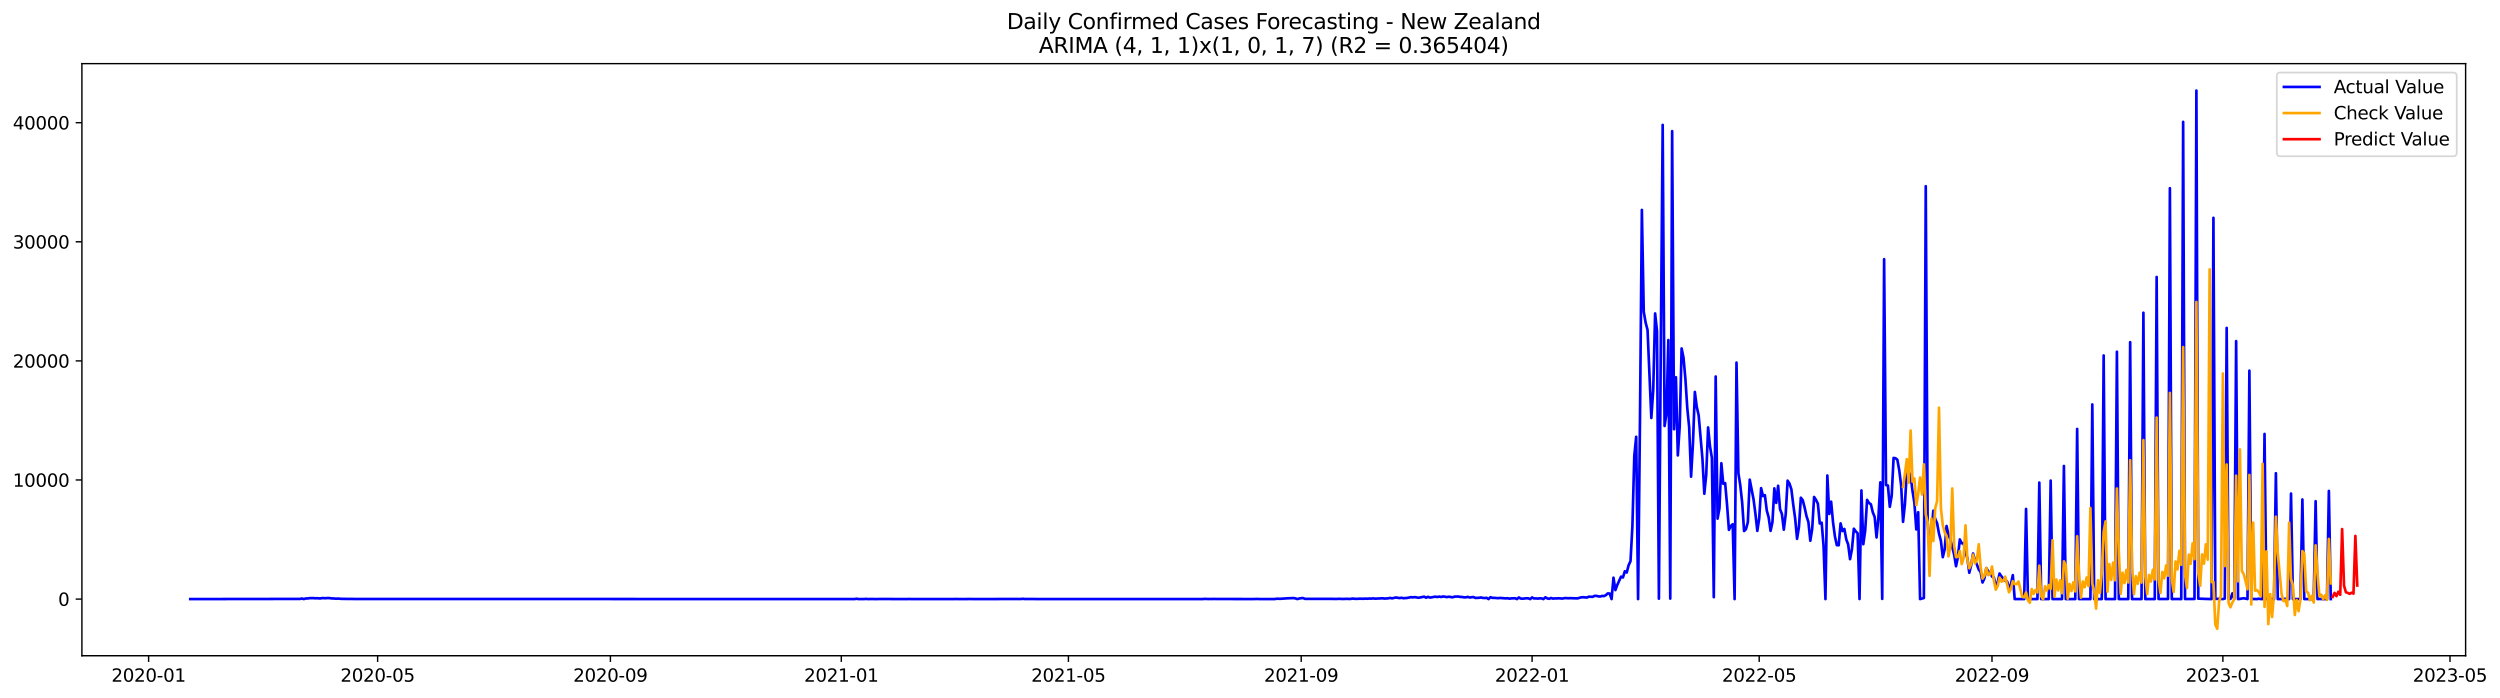 <?xml version="1.0" encoding="utf-8" standalone="no"?>
<!DOCTYPE svg PUBLIC "-//W3C//DTD SVG 1.1//EN"
  "http://www.w3.org/Graphics/SVG/1.1/DTD/svg11.dtd">
<svg xmlns:xlink="http://www.w3.org/1999/xlink" width="1404.532pt" height="392.274pt" viewBox="0 0 1404.532 392.274" xmlns="http://www.w3.org/2000/svg" version="1.1">
 <defs>
  <style type="text/css">*{stroke-linejoin: round; stroke-linecap: butt}</style>
 </defs>
 <g id="figure_1">
  <g id="patch_1">
   <path d="M 0 392.274 
L 1404.532 392.274 
L 1404.532 0 
L 0 0 
z
" style="fill: #ffffff"/>
  </g>
  <g id="axes_1">
   <g id="patch_2">
    <path d="M 46.013 368.396 
L 1385.213 368.396 
L 1385.213 35.755 
L 46.013 35.755 
z
" style="fill: #ffffff"/>
   </g>
   <g id="matplotlib.axis_1">
    <g id="xtick_1">
     <g id="line2d_1">
      <defs>
       <path id="m99354d6ff7" d="M 0 0 
L 0 3.5 
" style="stroke: #000000; stroke-width: 0.8"/>
      </defs>
      <g>
       <use xlink:href="#m99354d6ff7" x="83.493" y="368.396" style="stroke: #000000; stroke-width: 0.8"/>
      </g>
     </g>
     <g id="text_1">
      <!-- 2020-01 -->
      <g transform="translate(62.602 382.994)scale(0.1 -0.1)">
       <defs>
        <path id="DejaVuSans-32" d="M 1228 531 
L 3431 531 
L 3431 0 
L 469 0 
L 469 531 
Q 828 903 1448 1529 
Q 2069 2156 2228 2338 
Q 2531 2678 2651 2914 
Q 2772 3150 2772 3378 
Q 2772 3750 2511 3984 
Q 2250 4219 1831 4219 
Q 1534 4219 1204 4116 
Q 875 4013 500 3803 
L 500 4441 
Q 881 4594 1212 4672 
Q 1544 4750 1819 4750 
Q 2544 4750 2975 4387 
Q 3406 4025 3406 3419 
Q 3406 3131 3298 2873 
Q 3191 2616 2906 2266 
Q 2828 2175 2409 1742 
Q 1991 1309 1228 531 
z
" transform="scale(0.016)"/>
        <path id="DejaVuSans-30" d="M 2034 4250 
Q 1547 4250 1301 3770 
Q 1056 3291 1056 2328 
Q 1056 1369 1301 889 
Q 1547 409 2034 409 
Q 2525 409 2770 889 
Q 3016 1369 3016 2328 
Q 3016 3291 2770 3770 
Q 2525 4250 2034 4250 
z
M 2034 4750 
Q 2819 4750 3233 4129 
Q 3647 3509 3647 2328 
Q 3647 1150 3233 529 
Q 2819 -91 2034 -91 
Q 1250 -91 836 529 
Q 422 1150 422 2328 
Q 422 3509 836 4129 
Q 1250 4750 2034 4750 
z
" transform="scale(0.016)"/>
        <path id="DejaVuSans-2d" d="M 313 2009 
L 1997 2009 
L 1997 1497 
L 313 1497 
L 313 2009 
z
" transform="scale(0.016)"/>
        <path id="DejaVuSans-31" d="M 794 531 
L 1825 531 
L 1825 4091 
L 703 3866 
L 703 4441 
L 1819 4666 
L 2450 4666 
L 2450 531 
L 3481 531 
L 3481 0 
L 794 0 
L 794 531 
z
" transform="scale(0.016)"/>
       </defs>
       <use xlink:href="#DejaVuSans-32"/>
       <use xlink:href="#DejaVuSans-30" x="63.623"/>
       <use xlink:href="#DejaVuSans-32" x="127.246"/>
       <use xlink:href="#DejaVuSans-30" x="190.869"/>
       <use xlink:href="#DejaVuSans-2d" x="254.492"/>
       <use xlink:href="#DejaVuSans-30" x="290.576"/>
       <use xlink:href="#DejaVuSans-31" x="354.199"/>
      </g>
     </g>
    </g>
    <g id="xtick_2">
     <g id="line2d_2">
      <g>
       <use xlink:href="#m99354d6ff7" x="212.15" y="368.396" style="stroke: #000000; stroke-width: 0.8"/>
      </g>
     </g>
     <g id="text_2">
      <!-- 2020-05 -->
      <g transform="translate(191.258 382.994)scale(0.1 -0.1)">
       <defs>
        <path id="DejaVuSans-35" d="M 691 4666 
L 3169 4666 
L 3169 4134 
L 1269 4134 
L 1269 2991 
Q 1406 3038 1543 3061 
Q 1681 3084 1819 3084 
Q 2600 3084 3056 2656 
Q 3513 2228 3513 1497 
Q 3513 744 3044 326 
Q 2575 -91 1722 -91 
Q 1428 -91 1123 -41 
Q 819 9 494 109 
L 494 744 
Q 775 591 1075 516 
Q 1375 441 1709 441 
Q 2250 441 2565 725 
Q 2881 1009 2881 1497 
Q 2881 1984 2565 2268 
Q 2250 2553 1709 2553 
Q 1456 2553 1204 2497 
Q 953 2441 691 2322 
L 691 4666 
z
" transform="scale(0.016)"/>
       </defs>
       <use xlink:href="#DejaVuSans-32"/>
       <use xlink:href="#DejaVuSans-30" x="63.623"/>
       <use xlink:href="#DejaVuSans-32" x="127.246"/>
       <use xlink:href="#DejaVuSans-30" x="190.869"/>
       <use xlink:href="#DejaVuSans-2d" x="254.492"/>
       <use xlink:href="#DejaVuSans-30" x="290.576"/>
       <use xlink:href="#DejaVuSans-35" x="354.199"/>
      </g>
     </g>
    </g>
    <g id="xtick_3">
     <g id="line2d_3">
      <g>
       <use xlink:href="#m99354d6ff7" x="342.933" y="368.396" style="stroke: #000000; stroke-width: 0.8"/>
      </g>
     </g>
     <g id="text_3">
      <!-- 2020-09 -->
      <g transform="translate(322.042 382.994)scale(0.1 -0.1)">
       <defs>
        <path id="DejaVuSans-39" d="M 703 97 
L 703 672 
Q 941 559 1184 500 
Q 1428 441 1663 441 
Q 2288 441 2617 861 
Q 2947 1281 2994 2138 
Q 2813 1869 2534 1725 
Q 2256 1581 1919 1581 
Q 1219 1581 811 2004 
Q 403 2428 403 3163 
Q 403 3881 828 4315 
Q 1253 4750 1959 4750 
Q 2769 4750 3195 4129 
Q 3622 3509 3622 2328 
Q 3622 1225 3098 567 
Q 2575 -91 1691 -91 
Q 1453 -91 1209 -44 
Q 966 3 703 97 
z
M 1959 2075 
Q 2384 2075 2632 2365 
Q 2881 2656 2881 3163 
Q 2881 3666 2632 3958 
Q 2384 4250 1959 4250 
Q 1534 4250 1286 3958 
Q 1038 3666 1038 3163 
Q 1038 2656 1286 2365 
Q 1534 2075 1959 2075 
z
" transform="scale(0.016)"/>
       </defs>
       <use xlink:href="#DejaVuSans-32"/>
       <use xlink:href="#DejaVuSans-30" x="63.623"/>
       <use xlink:href="#DejaVuSans-32" x="127.246"/>
       <use xlink:href="#DejaVuSans-30" x="190.869"/>
       <use xlink:href="#DejaVuSans-2d" x="254.492"/>
       <use xlink:href="#DejaVuSans-30" x="290.576"/>
       <use xlink:href="#DejaVuSans-39" x="354.199"/>
      </g>
     </g>
    </g>
    <g id="xtick_4">
     <g id="line2d_4">
      <g>
       <use xlink:href="#m99354d6ff7" x="472.653" y="368.396" style="stroke: #000000; stroke-width: 0.8"/>
      </g>
     </g>
     <g id="text_4">
      <!-- 2021-01 -->
      <g transform="translate(451.762 382.994)scale(0.1 -0.1)">
       <use xlink:href="#DejaVuSans-32"/>
       <use xlink:href="#DejaVuSans-30" x="63.623"/>
       <use xlink:href="#DejaVuSans-32" x="127.246"/>
       <use xlink:href="#DejaVuSans-31" x="190.869"/>
       <use xlink:href="#DejaVuSans-2d" x="254.492"/>
       <use xlink:href="#DejaVuSans-30" x="290.576"/>
       <use xlink:href="#DejaVuSans-31" x="354.199"/>
      </g>
     </g>
    </g>
    <g id="xtick_5">
     <g id="line2d_5">
      <g>
       <use xlink:href="#m99354d6ff7" x="600.247" y="368.396" style="stroke: #000000; stroke-width: 0.8"/>
      </g>
     </g>
     <g id="text_5">
      <!-- 2021-05 -->
      <g transform="translate(579.355 382.994)scale(0.1 -0.1)">
       <use xlink:href="#DejaVuSans-32"/>
       <use xlink:href="#DejaVuSans-30" x="63.623"/>
       <use xlink:href="#DejaVuSans-32" x="127.246"/>
       <use xlink:href="#DejaVuSans-31" x="190.869"/>
       <use xlink:href="#DejaVuSans-2d" x="254.492"/>
       <use xlink:href="#DejaVuSans-30" x="290.576"/>
       <use xlink:href="#DejaVuSans-35" x="354.199"/>
      </g>
     </g>
    </g>
    <g id="xtick_6">
     <g id="line2d_6">
      <g>
       <use xlink:href="#m99354d6ff7" x="731.03" y="368.396" style="stroke: #000000; stroke-width: 0.8"/>
      </g>
     </g>
     <g id="text_6">
      <!-- 2021-09 -->
      <g transform="translate(710.139 382.994)scale(0.1 -0.1)">
       <use xlink:href="#DejaVuSans-32"/>
       <use xlink:href="#DejaVuSans-30" x="63.623"/>
       <use xlink:href="#DejaVuSans-32" x="127.246"/>
       <use xlink:href="#DejaVuSans-31" x="190.869"/>
       <use xlink:href="#DejaVuSans-2d" x="254.492"/>
       <use xlink:href="#DejaVuSans-30" x="290.576"/>
       <use xlink:href="#DejaVuSans-39" x="354.199"/>
      </g>
     </g>
    </g>
    <g id="xtick_7">
     <g id="line2d_7">
      <g>
       <use xlink:href="#m99354d6ff7" x="860.75" y="368.396" style="stroke: #000000; stroke-width: 0.8"/>
      </g>
     </g>
     <g id="text_7">
      <!-- 2022-01 -->
      <g transform="translate(839.859 382.994)scale(0.1 -0.1)">
       <use xlink:href="#DejaVuSans-32"/>
       <use xlink:href="#DejaVuSans-30" x="63.623"/>
       <use xlink:href="#DejaVuSans-32" x="127.246"/>
       <use xlink:href="#DejaVuSans-32" x="190.869"/>
       <use xlink:href="#DejaVuSans-2d" x="254.492"/>
       <use xlink:href="#DejaVuSans-30" x="290.576"/>
       <use xlink:href="#DejaVuSans-31" x="354.199"/>
      </g>
     </g>
    </g>
    <g id="xtick_8">
     <g id="line2d_8">
      <g>
       <use xlink:href="#m99354d6ff7" x="988.344" y="368.396" style="stroke: #000000; stroke-width: 0.8"/>
      </g>
     </g>
     <g id="text_8">
      <!-- 2022-05 -->
      <g transform="translate(967.452 382.994)scale(0.1 -0.1)">
       <use xlink:href="#DejaVuSans-32"/>
       <use xlink:href="#DejaVuSans-30" x="63.623"/>
       <use xlink:href="#DejaVuSans-32" x="127.246"/>
       <use xlink:href="#DejaVuSans-32" x="190.869"/>
       <use xlink:href="#DejaVuSans-2d" x="254.492"/>
       <use xlink:href="#DejaVuSans-30" x="290.576"/>
       <use xlink:href="#DejaVuSans-35" x="354.199"/>
      </g>
     </g>
    </g>
    <g id="xtick_9">
     <g id="line2d_9">
      <g>
       <use xlink:href="#m99354d6ff7" x="1119.127" y="368.396" style="stroke: #000000; stroke-width: 0.8"/>
      </g>
     </g>
     <g id="text_9">
      <!-- 2022-09 -->
      <g transform="translate(1098.236 382.994)scale(0.1 -0.1)">
       <use xlink:href="#DejaVuSans-32"/>
       <use xlink:href="#DejaVuSans-30" x="63.623"/>
       <use xlink:href="#DejaVuSans-32" x="127.246"/>
       <use xlink:href="#DejaVuSans-32" x="190.869"/>
       <use xlink:href="#DejaVuSans-2d" x="254.492"/>
       <use xlink:href="#DejaVuSans-30" x="290.576"/>
       <use xlink:href="#DejaVuSans-39" x="354.199"/>
      </g>
     </g>
    </g>
    <g id="xtick_10">
     <g id="line2d_10">
      <g>
       <use xlink:href="#m99354d6ff7" x="1248.847" y="368.396" style="stroke: #000000; stroke-width: 0.8"/>
      </g>
     </g>
     <g id="text_10">
      <!-- 2023-01 -->
      <g transform="translate(1227.956 382.994)scale(0.1 -0.1)">
       <defs>
        <path id="DejaVuSans-33" d="M 2597 2516 
Q 3050 2419 3304 2112 
Q 3559 1806 3559 1356 
Q 3559 666 3084 287 
Q 2609 -91 1734 -91 
Q 1441 -91 1130 -33 
Q 819 25 488 141 
L 488 750 
Q 750 597 1062 519 
Q 1375 441 1716 441 
Q 2309 441 2620 675 
Q 2931 909 2931 1356 
Q 2931 1769 2642 2001 
Q 2353 2234 1838 2234 
L 1294 2234 
L 1294 2753 
L 1863 2753 
Q 2328 2753 2575 2939 
Q 2822 3125 2822 3475 
Q 2822 3834 2567 4026 
Q 2313 4219 1838 4219 
Q 1578 4219 1281 4162 
Q 984 4106 628 3988 
L 628 4550 
Q 988 4650 1302 4700 
Q 1616 4750 1894 4750 
Q 2613 4750 3031 4423 
Q 3450 4097 3450 3541 
Q 3450 3153 3228 2886 
Q 3006 2619 2597 2516 
z
" transform="scale(0.016)"/>
       </defs>
       <use xlink:href="#DejaVuSans-32"/>
       <use xlink:href="#DejaVuSans-30" x="63.623"/>
       <use xlink:href="#DejaVuSans-32" x="127.246"/>
       <use xlink:href="#DejaVuSans-33" x="190.869"/>
       <use xlink:href="#DejaVuSans-2d" x="254.492"/>
       <use xlink:href="#DejaVuSans-30" x="290.576"/>
       <use xlink:href="#DejaVuSans-31" x="354.199"/>
      </g>
     </g>
    </g>
    <g id="xtick_11">
     <g id="line2d_11">
      <g>
       <use xlink:href="#m99354d6ff7" x="1376.44" y="368.396" style="stroke: #000000; stroke-width: 0.8"/>
      </g>
     </g>
     <g id="text_11">
      <!-- 2023-05 -->
      <g transform="translate(1355.549 382.994)scale(0.1 -0.1)">
       <use xlink:href="#DejaVuSans-32"/>
       <use xlink:href="#DejaVuSans-30" x="63.623"/>
       <use xlink:href="#DejaVuSans-32" x="127.246"/>
       <use xlink:href="#DejaVuSans-33" x="190.869"/>
       <use xlink:href="#DejaVuSans-2d" x="254.492"/>
       <use xlink:href="#DejaVuSans-30" x="290.576"/>
       <use xlink:href="#DejaVuSans-35" x="354.199"/>
      </g>
     </g>
    </g>
   </g>
   <g id="matplotlib.axis_2">
    <g id="ytick_1">
     <g id="line2d_12">
      <defs>
       <path id="m8abe0f5f57" d="M 0 0 
L -3.5 0 
" style="stroke: #000000; stroke-width: 0.8"/>
      </defs>
      <g>
       <use xlink:href="#m8abe0f5f57" x="46.013" y="336.572" style="stroke: #000000; stroke-width: 0.8"/>
      </g>
     </g>
     <g id="text_12">
      <!-- 0 -->
      <g transform="translate(32.65 340.371)scale(0.1 -0.1)">
       <use xlink:href="#DejaVuSans-30"/>
      </g>
     </g>
    </g>
    <g id="ytick_2">
     <g id="line2d_13">
      <g>
       <use xlink:href="#m8abe0f5f57" x="46.013" y="269.663" style="stroke: #000000; stroke-width: 0.8"/>
      </g>
     </g>
     <g id="text_13">
      <!-- 10000 -->
      <g transform="translate(7.2 273.462)scale(0.1 -0.1)">
       <use xlink:href="#DejaVuSans-31"/>
       <use xlink:href="#DejaVuSans-30" x="63.623"/>
       <use xlink:href="#DejaVuSans-30" x="127.246"/>
       <use xlink:href="#DejaVuSans-30" x="190.869"/>
       <use xlink:href="#DejaVuSans-30" x="254.492"/>
      </g>
     </g>
    </g>
    <g id="ytick_3">
     <g id="line2d_14">
      <g>
       <use xlink:href="#m8abe0f5f57" x="46.013" y="202.753" style="stroke: #000000; stroke-width: 0.8"/>
      </g>
     </g>
     <g id="text_14">
      <!-- 20000 -->
      <g transform="translate(7.2 206.552)scale(0.1 -0.1)">
       <use xlink:href="#DejaVuSans-32"/>
       <use xlink:href="#DejaVuSans-30" x="63.623"/>
       <use xlink:href="#DejaVuSans-30" x="127.246"/>
       <use xlink:href="#DejaVuSans-30" x="190.869"/>
       <use xlink:href="#DejaVuSans-30" x="254.492"/>
      </g>
     </g>
    </g>
    <g id="ytick_4">
     <g id="line2d_15">
      <g>
       <use xlink:href="#m8abe0f5f57" x="46.013" y="135.844" style="stroke: #000000; stroke-width: 0.8"/>
      </g>
     </g>
     <g id="text_15">
      <!-- 30000 -->
      <g transform="translate(7.2 139.643)scale(0.1 -0.1)">
       <use xlink:href="#DejaVuSans-33"/>
       <use xlink:href="#DejaVuSans-30" x="63.623"/>
       <use xlink:href="#DejaVuSans-30" x="127.246"/>
       <use xlink:href="#DejaVuSans-30" x="190.869"/>
       <use xlink:href="#DejaVuSans-30" x="254.492"/>
      </g>
     </g>
    </g>
    <g id="ytick_5">
     <g id="line2d_16">
      <g>
       <use xlink:href="#m8abe0f5f57" x="46.013" y="68.934" style="stroke: #000000; stroke-width: 0.8"/>
      </g>
     </g>
     <g id="text_16">
      <!-- 40000 -->
      <g transform="translate(7.2 72.734)scale(0.1 -0.1)">
       <defs>
        <path id="DejaVuSans-34" d="M 2419 4116 
L 825 1625 
L 2419 1625 
L 2419 4116 
z
M 2253 4666 
L 3047 4666 
L 3047 1625 
L 3713 1625 
L 3713 1100 
L 3047 1100 
L 3047 0 
L 2419 0 
L 2419 1100 
L 313 1100 
L 313 1709 
L 2253 4666 
z
" transform="scale(0.016)"/>
       </defs>
       <use xlink:href="#DejaVuSans-34"/>
       <use xlink:href="#DejaVuSans-30" x="63.623"/>
       <use xlink:href="#DejaVuSans-30" x="127.246"/>
       <use xlink:href="#DejaVuSans-30" x="190.869"/>
       <use xlink:href="#DejaVuSans-30" x="254.492"/>
      </g>
     </g>
    </g>
   </g>
   <g id="line2d_17">
    <path d="M 106.885 336.572 
L 168.555 336.485 
L 169.619 336.237 
L 170.682 336.572 
L 171.745 336.217 
L 172.809 336.237 
L 173.872 336.05 
L 175.998 336.017 
L 177.062 336.15 
L 178.125 336.07 
L 179.188 336.184 
L 180.251 336.164 
L 181.315 335.976 
L 182.378 336.097 
L 184.505 335.976 
L 186.631 336.211 
L 187.694 336.237 
L 188.758 336.378 
L 189.821 336.277 
L 191.948 336.451 
L 199.391 336.512 
L 480.096 336.572 
L 481.159 336.364 
L 482.223 336.552 
L 485.413 336.572 
L 486.476 336.451 
L 487.539 336.572 
L 489.666 336.532 
L 492.856 336.572 
L 493.919 336.512 
L 496.045 336.525 
L 506.678 336.565 
L 510.931 336.538 
L 515.184 336.572 
L 524.754 336.559 
L 532.197 336.565 
L 537.513 336.538 
L 540.703 336.565 
L 544.956 336.532 
L 548.146 336.565 
L 550.273 336.559 
L 573.665 336.525 
L 574.728 336.411 
L 575.791 336.532 
L 578.981 336.512 
L 584.298 336.572 
L 588.551 336.559 
L 602.373 336.565 
L 605.563 336.565 
L 621.512 336.565 
L 624.702 336.565 
L 638.525 336.572 
L 640.651 336.545 
L 647.031 336.572 
L 655.537 336.552 
L 659.79 336.572 
L 661.917 336.552 
L 669.36 336.572 
L 672.55 336.565 
L 675.74 336.565 
L 676.803 336.451 
L 678.929 336.545 
L 682.119 336.498 
L 684.246 336.538 
L 698.068 336.545 
L 703.385 336.572 
L 706.575 336.492 
L 707.638 336.559 
L 709.764 336.565 
L 716.144 336.572 
L 717.207 336.358 
L 719.334 336.411 
L 723.587 336.117 
L 726.777 336.01 
L 727.84 336.204 
L 728.903 336.572 
L 729.967 336.237 
L 731.03 336.063 
L 732.093 336.01 
L 733.157 336.445 
L 745.916 336.451 
L 751.232 336.485 
L 752.296 336.411 
L 754.422 336.512 
L 756.549 336.431 
L 758.675 336.505 
L 759.739 336.277 
L 761.865 336.451 
L 763.992 336.351 
L 766.118 336.398 
L 767.182 336.291 
L 768.245 336.371 
L 769.308 336.257 
L 770.371 336.331 
L 771.435 336.164 
L 772.498 336.338 
L 776.751 336.13 
L 777.814 336.291 
L 779.941 336.144 
L 781.004 335.916 
L 782.067 336.17 
L 784.194 335.675 
L 786.321 336.01 
L 787.384 335.829 
L 788.447 336.083 
L 790.574 335.93 
L 792.7 335.495 
L 793.764 335.615 
L 794.827 335.461 
L 796.953 335.843 
L 800.143 335.207 
L 801.206 335.809 
L 802.27 335.287 
L 803.333 335.722 
L 804.396 335.588 
L 805.46 335.334 
L 806.523 335.24 
L 807.586 335.394 
L 808.649 335.167 
L 809.713 335.408 
L 810.776 335.086 
L 812.903 335.454 
L 813.966 335.234 
L 816.092 335.575 
L 817.156 335.207 
L 819.282 335.127 
L 820.345 335.368 
L 821.409 335.388 
L 822.472 335.582 
L 823.535 335.595 
L 824.599 335.341 
L 825.662 335.689 
L 827.788 335.421 
L 828.852 335.923 
L 830.978 335.849 
L 832.042 335.662 
L 833.105 335.923 
L 834.168 335.983 
L 835.231 335.869 
L 836.295 336.572 
L 837.358 335.501 
L 838.421 335.883 
L 839.485 335.889 
L 841.611 336.063 
L 842.674 335.936 
L 845.864 336.177 
L 846.927 336.104 
L 847.991 336.331 
L 849.054 336.184 
L 851.181 336.097 
L 852.244 336.572 
L 853.307 335.662 
L 854.37 336.277 
L 855.434 336.351 
L 857.56 336.097 
L 858.624 336.164 
L 859.687 336.572 
L 860.75 335.655 
L 861.813 336.231 
L 862.877 336.177 
L 863.94 336.304 
L 865.003 336.157 
L 866.066 336.184 
L 867.13 336.572 
L 868.193 335.582 
L 869.256 336.17 
L 870.32 336.418 
L 871.383 335.956 
L 872.446 336.311 
L 873.509 336.17 
L 874.573 336.211 
L 875.636 336.117 
L 877.763 336.284 
L 878.826 336.043 
L 879.889 336.003 
L 880.952 336.124 
L 882.016 336.05 
L 886.269 336.184 
L 888.395 335.575 
L 889.459 335.535 
L 891.585 335.702 
L 892.648 335.207 
L 894.775 335.314 
L 895.838 334.752 
L 896.902 334.772 
L 897.965 335.053 
L 899.028 335.133 
L 900.091 334.799 
L 901.155 334.899 
L 902.218 334.337 
L 903.281 333.387 
L 904.345 333.467 
L 905.408 336.572 
L 906.471 324.555 
L 907.534 331.52 
L 908.598 328.67 
L 910.724 323.953 
L 911.787 324.421 
L 912.851 320.935 
L 913.914 321.651 
L 914.977 317.536 
L 916.041 315.275 
L 917.104 295.556 
L 918.167 256.12 
L 919.23 245.394 
L 920.294 336.572 
L 921.357 236.101 
L 922.42 117.939 
L 923.484 175.18 
L 924.547 181.289 
L 925.61 185.357 
L 927.737 234.836 
L 928.8 219.133 
L 929.863 176.096 
L 930.927 185.999 
L 931.99 336.351 
L 933.053 195.487 
L 934.116 70.179 
L 935.18 239.332 
L 936.243 232.354 
L 937.306 191.057 
L 938.369 336.298 
L 939.433 73.672 
L 940.496 241.152 
L 941.559 211.94 
L 942.623 255.852 
L 943.686 239.493 
L 944.749 195.754 
L 945.812 200.967 
L 946.876 212.85 
L 947.939 229.316 
L 949.002 240.089 
L 950.066 267.802 
L 951.129 249.054 
L 952.192 220.203 
L 953.255 228.54 
L 954.319 233.264 
L 956.445 257.659 
L 957.508 277.391 
L 958.572 266.812 
L 959.635 240.135 
L 960.698 250.767 
L 961.762 257.204 
L 962.825 335.501 
L 963.888 211.525 
L 964.951 291.375 
L 966.015 285.5 
L 967.078 260.242 
L 968.141 271.784 
L 969.205 271.416 
L 970.268 283.513 
L 971.331 297.684 
L 972.394 295.503 
L 973.458 294.539 
L 974.521 336.572 
L 975.584 203.703 
L 976.648 265.822 
L 977.711 272.607 
L 978.774 282.355 
L 979.837 298.34 
L 980.901 297.309 
L 981.964 293.375 
L 983.027 269.468 
L 985.154 280.482 
L 986.217 288.645 
L 987.28 298.246 
L 988.344 291.274 
L 989.407 274.239 
L 990.47 278.702 
L 991.533 278.187 
L 992.597 286.805 
L 993.66 290.679 
L 994.723 298.246 
L 995.787 293.275 
L 996.85 274.373 
L 997.913 282.529 
L 998.976 272.908 
L 1000.04 286.049 
L 1001.103 288.785 
L 1002.166 297.577 
L 1003.229 288.973 
L 1004.293 270.024 
L 1005.356 271.67 
L 1006.419 274.935 
L 1007.483 283.653 
L 1008.546 291.334 
L 1009.609 302.729 
L 1010.672 295.978 
L 1011.736 279.625 
L 1012.799 281.017 
L 1013.862 285.132 
L 1014.926 290.01 
L 1015.989 293.342 
L 1017.052 303.793 
L 1018.115 297.089 
L 1019.179 279.204 
L 1020.242 280.81 
L 1021.305 282.998 
L 1022.369 294.111 
L 1023.432 293.656 
L 1024.495 306.643 
L 1025.558 336.572 
L 1026.622 267.133 
L 1027.685 288.738 
L 1028.748 281.847 
L 1029.811 293.328 
L 1030.875 301.324 
L 1031.938 306.269 
L 1033.001 306.342 
L 1034.065 294.051 
L 1035.128 298.36 
L 1036.191 297.176 
L 1037.254 303.024 
L 1038.318 305.901 
L 1039.381 314.151 
L 1040.444 308.61 
L 1041.508 297.049 
L 1042.571 298.514 
L 1043.634 299.564 
L 1044.697 336.545 
L 1045.761 275.537 
L 1046.824 305.74 
L 1047.887 298.045 
L 1048.95 280.83 
L 1050.014 282.589 
L 1051.077 283.258 
L 1052.14 287.761 
L 1053.204 290.458 
L 1054.267 301.953 
L 1055.33 290.565 
L 1056.393 270.987 
L 1057.457 336.465 
L 1058.52 145.606 
L 1059.583 272.52 
L 1060.647 272.767 
L 1061.71 284.744 
L 1062.773 278.521 
L 1063.836 257.271 
L 1064.9 257.438 
L 1065.963 258.295 
L 1067.026 264.283 
L 1068.09 272.807 
L 1069.153 293.181 
L 1070.216 283.218 
L 1071.279 264.564 
L 1072.343 265.006 
L 1073.406 267.414 
L 1074.469 275.818 
L 1075.532 282.543 
L 1076.596 297.437 
L 1077.659 287.782 
L 1078.722 336.572 
L 1080.849 335.983 
L 1081.912 104.617 
L 1082.975 293.108 
L 1084.039 306.757 
L 1085.102 299.27 
L 1086.165 286.918 
L 1087.229 291.569 
L 1088.292 294.024 
L 1089.355 299.819 
L 1090.418 303.84 
L 1091.482 313.033 
L 1092.545 308.637 
L 1093.608 295.51 
L 1094.671 300.514 
L 1095.735 303.01 
L 1097.861 311.568 
L 1098.925 318.112 
L 1099.988 312.779 
L 1101.051 303.057 
L 1102.114 305.218 
L 1103.178 305.145 
L 1104.241 310.183 
L 1105.304 313.716 
L 1106.368 321.798 
L 1107.431 317.543 
L 1108.494 310.966 
L 1109.557 314.666 
L 1110.621 317.115 
L 1111.684 320.005 
L 1112.747 321.377 
L 1113.811 327.258 
L 1114.874 324.896 
L 1115.937 319.189 
L 1117 320.848 
L 1118.064 321.832 
L 1119.127 323.893 
L 1120.19 324.455 
L 1121.253 329.205 
L 1122.317 327.205 
L 1123.38 322.22 
L 1124.443 323.826 
L 1126.57 326.275 
L 1127.633 326.689 
L 1128.696 330.068 
L 1129.76 328.349 
L 1130.823 323.11 
L 1131.886 336.559 
L 1137.203 336.572 
L 1138.266 285.928 
L 1139.329 336.565 
L 1144.646 336.572 
L 1145.709 271.121 
L 1146.772 336.572 
L 1151.025 336.572 
L 1152.089 270.004 
L 1153.152 336.572 
L 1158.468 336.572 
L 1159.532 261.787 
L 1160.595 336.572 
L 1165.911 336.572 
L 1166.974 240.972 
L 1168.038 336.572 
L 1174.417 336.572 
L 1175.481 227.215 
L 1176.544 336.572 
L 1180.797 336.572 
L 1181.86 199.702 
L 1182.924 336.572 
L 1188.24 336.572 
L 1189.303 197.601 
L 1190.367 336.572 
L 1195.683 336.572 
L 1196.746 192.235 
L 1197.81 336.572 
L 1203.126 336.565 
L 1204.189 175.702 
L 1205.253 336.572 
L 1210.569 336.572 
L 1211.632 155.602 
L 1212.695 336.512 
L 1218.012 336.518 
L 1219.075 105.721 
L 1220.138 336.552 
L 1223.328 336.525 
L 1225.455 336.559 
L 1226.518 68.459 
L 1227.581 336.525 
L 1232.898 336.505 
L 1233.961 50.876 
L 1235.024 336.324 
L 1239.277 336.478 
L 1242.467 336.572 
L 1243.531 122.375 
L 1244.594 336.451 
L 1247.784 336.451 
L 1248.847 336.572 
L 1249.91 336.277 
L 1250.974 184.219 
L 1252.037 336.445 
L 1253.1 336.472 
L 1254.163 333.387 
L 1255.227 336.478 
L 1256.29 191.646 
L 1257.353 336.572 
L 1258.416 336.465 
L 1260.543 336.097 
L 1262.67 336.552 
L 1263.733 208.233 
L 1264.796 336.498 
L 1267.986 336.559 
L 1269.049 336.364 
L 1270.113 336.552 
L 1271.176 336.572 
L 1272.239 243.789 
L 1273.302 336.545 
L 1277.555 336.572 
L 1278.619 265.869 
L 1279.682 336.572 
L 1282.872 336.572 
L 1283.935 336.438 
L 1284.998 336.572 
L 1286.062 336.572 
L 1287.125 277.283 
L 1288.188 336.572 
L 1292.441 336.572 
L 1293.505 280.609 
L 1294.568 336.559 
L 1299.884 336.572 
L 1300.948 281.586 
L 1302.011 336.559 
L 1303.074 336.505 
L 1305.201 336.572 
L 1307.327 336.572 
L 1308.391 275.805 
L 1309.454 336.572 
L 1309.454 336.572 
" clip-path="url(#pf98863ae6a)" style="fill: none; stroke: #0000ff; stroke-width: 1.5; stroke-linecap: square"/>
   </g>
   <g id="line2d_18">
    <path d="M 1069.153 273.507 
L 1070.216 266.176 
L 1071.279 257.961 
L 1072.343 271.271 
L 1073.406 241.877 
L 1074.469 270.602 
L 1075.532 268.812 
L 1076.596 283.78 
L 1077.659 277.547 
L 1078.722 268.275 
L 1079.786 277.797 
L 1080.849 260.891 
L 1081.912 288.984 
L 1082.975 293.273 
L 1084.039 323.481 
L 1085.102 291.289 
L 1086.165 303.977 
L 1087.229 285.501 
L 1088.292 281.528 
L 1089.355 229.057 
L 1090.418 285.474 
L 1091.482 295.071 
L 1092.545 299.08 
L 1093.608 301.123 
L 1094.671 312.581 
L 1095.735 307.055 
L 1096.798 274.424 
L 1097.861 306.532 
L 1098.925 313.008 
L 1099.988 312.857 
L 1101.051 309.558 
L 1102.114 316.913 
L 1103.178 313.572 
L 1104.241 295.154 
L 1105.304 314.362 
L 1106.368 319.264 
L 1107.431 317.034 
L 1108.494 311.595 
L 1109.557 316.489 
L 1110.621 314.561 
L 1111.684 305.785 
L 1112.747 318.773 
L 1113.811 325.07 
L 1114.874 323.429 
L 1115.937 319.083 
L 1117 323.116 
L 1118.064 322.707 
L 1119.127 318.286 
L 1120.19 326.187 
L 1121.253 331.277 
L 1122.317 329.186 
L 1123.38 324.46 
L 1124.443 326.773 
L 1125.507 326.362 
L 1126.57 323.98 
L 1128.696 332.737 
L 1129.76 330.791 
L 1130.823 326.535 
L 1131.886 328.103 
L 1132.95 328.213 
L 1134.013 326.712 
L 1136.139 335.293 
L 1137.203 335.599 
L 1138.266 332.898 
L 1139.329 337.242 
L 1140.392 338.615 
L 1141.456 330.918 
L 1142.519 333.67 
L 1143.582 331.408 
L 1144.646 332.815 
L 1145.709 317.804 
L 1146.772 334.973 
L 1147.835 336.728 
L 1148.899 329.381 
L 1149.962 331.774 
L 1151.025 328.713 
L 1152.089 330.881 
L 1153.152 303.509 
L 1154.215 335.176 
L 1155.278 325.59 
L 1156.342 331.714 
L 1157.405 326.029 
L 1158.468 333.276 
L 1159.532 315.368 
L 1160.595 317.585 
L 1161.658 336.369 
L 1162.721 328.109 
L 1163.785 332.026 
L 1164.848 327.115 
L 1165.911 332.275 
L 1166.974 301.282 
L 1168.038 323.72 
L 1169.101 335.784 
L 1170.164 326.665 
L 1171.228 329.912 
L 1172.291 324.436 
L 1173.354 329.297 
L 1174.417 285.401 
L 1175.481 327.834 
L 1176.544 332.03 
L 1177.607 341.932 
L 1178.671 325.964 
L 1179.734 333.153 
L 1180.797 321.728 
L 1181.86 298.895 
L 1182.924 292.908 
L 1183.987 332.383 
L 1185.05 316.934 
L 1186.113 325.829 
L 1187.177 316.056 
L 1188.24 326.015 
L 1189.303 274.437 
L 1190.367 309.667 
L 1191.43 333.563 
L 1192.493 321.742 
L 1193.556 327.602 
L 1194.62 320.19 
L 1195.683 327.243 
L 1196.746 258.553 
L 1197.81 318.78 
L 1198.873 333.796 
L 1199.936 323.717 
L 1200.999 327.982 
L 1202.063 321.711 
L 1203.126 327.304 
L 1204.189 247.233 
L 1205.253 323.594 
L 1206.316 333.761 
L 1207.379 323.012 
L 1208.442 326.696 
L 1209.506 320.069 
L 1210.569 325.519 
L 1211.632 234.602 
L 1212.695 325.395 
L 1213.759 333.104 
L 1214.822 321.316 
L 1215.885 324.926 
L 1216.949 317.673 
L 1218.012 323.421 
L 1219.075 220.729 
L 1220.138 325.359 
L 1221.202 332.509 
L 1222.265 315.432 
L 1223.328 319.903 
L 1224.392 309.474 
L 1225.455 317.308 
L 1226.518 194.99 
L 1227.581 322.946 
L 1228.645 330.335 
L 1229.708 311.587 
L 1230.771 316.749 
L 1231.834 305.267 
L 1232.898 314.134 
L 1233.961 169.64 
L 1235.024 321.944 
L 1236.088 329.08 
L 1237.151 311.483 
L 1238.214 316.64 
L 1239.277 305.814 
L 1240.341 314.403 
L 1241.404 151.297 
L 1242.467 327.019 
L 1243.531 326.894 
L 1244.594 350.887 
L 1245.657 353.276 
L 1246.72 337.939 
L 1247.784 334.605 
L 1248.847 209.827 
L 1249.91 318.005 
L 1250.974 260.981 
L 1252.037 338.709 
L 1253.1 341.171 
L 1254.163 338.546 
L 1255.227 336.653 
L 1256.29 267.242 
L 1257.353 326.575 
L 1258.416 252.471 
L 1259.48 320.763 
L 1260.543 322.52 
L 1261.606 326.488 
L 1262.67 331.024 
L 1263.733 266.821 
L 1264.796 339.605 
L 1265.859 293.63 
L 1266.923 331.841 
L 1267.986 331.51 
L 1269.049 332.715 
L 1270.113 334.874 
L 1271.176 260.548 
L 1272.239 340.964 
L 1273.302 309.818 
L 1274.366 350.647 
L 1275.429 333.824 
L 1276.492 346.636 
L 1277.555 333.283 
L 1278.619 290.283 
L 1279.682 310.663 
L 1281.809 333.731 
L 1282.872 337.709 
L 1283.935 337.029 
L 1284.998 340.481 
L 1286.062 293.633 
L 1287.125 325.339 
L 1288.188 328.709 
L 1289.252 345.523 
L 1290.315 337.141 
L 1291.378 343.35 
L 1292.441 336.419 
L 1293.505 309.591 
L 1294.568 311.099 
L 1295.631 332.25 
L 1296.695 332.954 
L 1297.758 337.225 
L 1298.821 334.724 
L 1299.884 338.52 
L 1300.948 306.386 
L 1302.011 322.577 
L 1303.074 334.847 
L 1304.137 334.114 
L 1305.201 336.627 
L 1306.264 334.476 
L 1307.327 336.984 
L 1308.391 302.772 
L 1309.454 327.764 
L 1309.454 327.764 
" clip-path="url(#pf98863ae6a)" style="fill: none; stroke: #ffa500; stroke-width: 1.5; stroke-linecap: square"/>
   </g>
   <g id="line2d_19">
    <path d="M 1310.517 335.354 
L 1311.58 333.091 
L 1312.644 334.921 
L 1313.707 332.427 
L 1314.77 334.154 
L 1315.834 297.241 
L 1316.897 328.936 
L 1317.96 332.756 
L 1319.023 333.086 
L 1320.087 333.632 
L 1321.15 332.996 
L 1322.213 333.488 
L 1323.276 301.079 
L 1324.34 328.929 
" clip-path="url(#pf98863ae6a)" style="fill: none; stroke: #ff0000; stroke-width: 1.5; stroke-linecap: square"/>
   </g>
   <g id="patch_3">
    <path d="M 46.013 368.396 
L 46.013 35.755 
" style="fill: none; stroke: #000000; stroke-width: 0.8; stroke-linejoin: miter; stroke-linecap: square"/>
   </g>
   <g id="patch_4">
    <path d="M 1385.213 368.396 
L 1385.213 35.755 
" style="fill: none; stroke: #000000; stroke-width: 0.8; stroke-linejoin: miter; stroke-linecap: square"/>
   </g>
   <g id="patch_5">
    <path d="M 46.013 368.396 
L 1385.213 368.396 
" style="fill: none; stroke: #000000; stroke-width: 0.8; stroke-linejoin: miter; stroke-linecap: square"/>
   </g>
   <g id="patch_6">
    <path d="M 46.013 35.755 
L 1385.213 35.755 
" style="fill: none; stroke: #000000; stroke-width: 0.8; stroke-linejoin: miter; stroke-linecap: square"/>
   </g>
   <g id="text_17">
    <!-- Daily Confirmed Cases Forecasting - New Zealand -->
    <g transform="translate(565.684 16.318)scale(0.12 -0.12)">
     <defs>
      <path id="DejaVuSans-44" d="M 1259 4147 
L 1259 519 
L 2022 519 
Q 2988 519 3436 956 
Q 3884 1394 3884 2338 
Q 3884 3275 3436 3711 
Q 2988 4147 2022 4147 
L 1259 4147 
z
M 628 4666 
L 1925 4666 
Q 3281 4666 3915 4102 
Q 4550 3538 4550 2338 
Q 4550 1131 3912 565 
Q 3275 0 1925 0 
L 628 0 
L 628 4666 
z
" transform="scale(0.016)"/>
      <path id="DejaVuSans-61" d="M 2194 1759 
Q 1497 1759 1228 1600 
Q 959 1441 959 1056 
Q 959 750 1161 570 
Q 1363 391 1709 391 
Q 2188 391 2477 730 
Q 2766 1069 2766 1631 
L 2766 1759 
L 2194 1759 
z
M 3341 1997 
L 3341 0 
L 2766 0 
L 2766 531 
Q 2569 213 2275 61 
Q 1981 -91 1556 -91 
Q 1019 -91 701 211 
Q 384 513 384 1019 
Q 384 1609 779 1909 
Q 1175 2209 1959 2209 
L 2766 2209 
L 2766 2266 
Q 2766 2663 2505 2880 
Q 2244 3097 1772 3097 
Q 1472 3097 1187 3025 
Q 903 2953 641 2809 
L 641 3341 
Q 956 3463 1253 3523 
Q 1550 3584 1831 3584 
Q 2591 3584 2966 3190 
Q 3341 2797 3341 1997 
z
" transform="scale(0.016)"/>
      <path id="DejaVuSans-69" d="M 603 3500 
L 1178 3500 
L 1178 0 
L 603 0 
L 603 3500 
z
M 603 4863 
L 1178 4863 
L 1178 4134 
L 603 4134 
L 603 4863 
z
" transform="scale(0.016)"/>
      <path id="DejaVuSans-6c" d="M 603 4863 
L 1178 4863 
L 1178 0 
L 603 0 
L 603 4863 
z
" transform="scale(0.016)"/>
      <path id="DejaVuSans-79" d="M 2059 -325 
Q 1816 -950 1584 -1140 
Q 1353 -1331 966 -1331 
L 506 -1331 
L 506 -850 
L 844 -850 
Q 1081 -850 1212 -737 
Q 1344 -625 1503 -206 
L 1606 56 
L 191 3500 
L 800 3500 
L 1894 763 
L 2988 3500 
L 3597 3500 
L 2059 -325 
z
" transform="scale(0.016)"/>
      <path id="DejaVuSans-20" transform="scale(0.016)"/>
      <path id="DejaVuSans-43" d="M 4122 4306 
L 4122 3641 
Q 3803 3938 3442 4084 
Q 3081 4231 2675 4231 
Q 1875 4231 1450 3742 
Q 1025 3253 1025 2328 
Q 1025 1406 1450 917 
Q 1875 428 2675 428 
Q 3081 428 3442 575 
Q 3803 722 4122 1019 
L 4122 359 
Q 3791 134 3420 21 
Q 3050 -91 2638 -91 
Q 1578 -91 968 557 
Q 359 1206 359 2328 
Q 359 3453 968 4101 
Q 1578 4750 2638 4750 
Q 3056 4750 3426 4639 
Q 3797 4528 4122 4306 
z
" transform="scale(0.016)"/>
      <path id="DejaVuSans-6f" d="M 1959 3097 
Q 1497 3097 1228 2736 
Q 959 2375 959 1747 
Q 959 1119 1226 758 
Q 1494 397 1959 397 
Q 2419 397 2687 759 
Q 2956 1122 2956 1747 
Q 2956 2369 2687 2733 
Q 2419 3097 1959 3097 
z
M 1959 3584 
Q 2709 3584 3137 3096 
Q 3566 2609 3566 1747 
Q 3566 888 3137 398 
Q 2709 -91 1959 -91 
Q 1206 -91 779 398 
Q 353 888 353 1747 
Q 353 2609 779 3096 
Q 1206 3584 1959 3584 
z
" transform="scale(0.016)"/>
      <path id="DejaVuSans-6e" d="M 3513 2113 
L 3513 0 
L 2938 0 
L 2938 2094 
Q 2938 2591 2744 2837 
Q 2550 3084 2163 3084 
Q 1697 3084 1428 2787 
Q 1159 2491 1159 1978 
L 1159 0 
L 581 0 
L 581 3500 
L 1159 3500 
L 1159 2956 
Q 1366 3272 1645 3428 
Q 1925 3584 2291 3584 
Q 2894 3584 3203 3211 
Q 3513 2838 3513 2113 
z
" transform="scale(0.016)"/>
      <path id="DejaVuSans-66" d="M 2375 4863 
L 2375 4384 
L 1825 4384 
Q 1516 4384 1395 4259 
Q 1275 4134 1275 3809 
L 1275 3500 
L 2222 3500 
L 2222 3053 
L 1275 3053 
L 1275 0 
L 697 0 
L 697 3053 
L 147 3053 
L 147 3500 
L 697 3500 
L 697 3744 
Q 697 4328 969 4595 
Q 1241 4863 1831 4863 
L 2375 4863 
z
" transform="scale(0.016)"/>
      <path id="DejaVuSans-72" d="M 2631 2963 
Q 2534 3019 2420 3045 
Q 2306 3072 2169 3072 
Q 1681 3072 1420 2755 
Q 1159 2438 1159 1844 
L 1159 0 
L 581 0 
L 581 3500 
L 1159 3500 
L 1159 2956 
Q 1341 3275 1631 3429 
Q 1922 3584 2338 3584 
Q 2397 3584 2469 3576 
Q 2541 3569 2628 3553 
L 2631 2963 
z
" transform="scale(0.016)"/>
      <path id="DejaVuSans-6d" d="M 3328 2828 
Q 3544 3216 3844 3400 
Q 4144 3584 4550 3584 
Q 5097 3584 5394 3201 
Q 5691 2819 5691 2113 
L 5691 0 
L 5113 0 
L 5113 2094 
Q 5113 2597 4934 2840 
Q 4756 3084 4391 3084 
Q 3944 3084 3684 2787 
Q 3425 2491 3425 1978 
L 3425 0 
L 2847 0 
L 2847 2094 
Q 2847 2600 2669 2842 
Q 2491 3084 2119 3084 
Q 1678 3084 1418 2786 
Q 1159 2488 1159 1978 
L 1159 0 
L 581 0 
L 581 3500 
L 1159 3500 
L 1159 2956 
Q 1356 3278 1631 3431 
Q 1906 3584 2284 3584 
Q 2666 3584 2933 3390 
Q 3200 3197 3328 2828 
z
" transform="scale(0.016)"/>
      <path id="DejaVuSans-65" d="M 3597 1894 
L 3597 1613 
L 953 1613 
Q 991 1019 1311 708 
Q 1631 397 2203 397 
Q 2534 397 2845 478 
Q 3156 559 3463 722 
L 3463 178 
Q 3153 47 2828 -22 
Q 2503 -91 2169 -91 
Q 1331 -91 842 396 
Q 353 884 353 1716 
Q 353 2575 817 3079 
Q 1281 3584 2069 3584 
Q 2775 3584 3186 3129 
Q 3597 2675 3597 1894 
z
M 3022 2063 
Q 3016 2534 2758 2815 
Q 2500 3097 2075 3097 
Q 1594 3097 1305 2825 
Q 1016 2553 972 2059 
L 3022 2063 
z
" transform="scale(0.016)"/>
      <path id="DejaVuSans-64" d="M 2906 2969 
L 2906 4863 
L 3481 4863 
L 3481 0 
L 2906 0 
L 2906 525 
Q 2725 213 2448 61 
Q 2172 -91 1784 -91 
Q 1150 -91 751 415 
Q 353 922 353 1747 
Q 353 2572 751 3078 
Q 1150 3584 1784 3584 
Q 2172 3584 2448 3432 
Q 2725 3281 2906 2969 
z
M 947 1747 
Q 947 1113 1208 752 
Q 1469 391 1925 391 
Q 2381 391 2643 752 
Q 2906 1113 2906 1747 
Q 2906 2381 2643 2742 
Q 2381 3103 1925 3103 
Q 1469 3103 1208 2742 
Q 947 2381 947 1747 
z
" transform="scale(0.016)"/>
      <path id="DejaVuSans-73" d="M 2834 3397 
L 2834 2853 
Q 2591 2978 2328 3040 
Q 2066 3103 1784 3103 
Q 1356 3103 1142 2972 
Q 928 2841 928 2578 
Q 928 2378 1081 2264 
Q 1234 2150 1697 2047 
L 1894 2003 
Q 2506 1872 2764 1633 
Q 3022 1394 3022 966 
Q 3022 478 2636 193 
Q 2250 -91 1575 -91 
Q 1294 -91 989 -36 
Q 684 19 347 128 
L 347 722 
Q 666 556 975 473 
Q 1284 391 1588 391 
Q 1994 391 2212 530 
Q 2431 669 2431 922 
Q 2431 1156 2273 1281 
Q 2116 1406 1581 1522 
L 1381 1569 
Q 847 1681 609 1914 
Q 372 2147 372 2553 
Q 372 3047 722 3315 
Q 1072 3584 1716 3584 
Q 2034 3584 2315 3537 
Q 2597 3491 2834 3397 
z
" transform="scale(0.016)"/>
      <path id="DejaVuSans-46" d="M 628 4666 
L 3309 4666 
L 3309 4134 
L 1259 4134 
L 1259 2759 
L 3109 2759 
L 3109 2228 
L 1259 2228 
L 1259 0 
L 628 0 
L 628 4666 
z
" transform="scale(0.016)"/>
      <path id="DejaVuSans-63" d="M 3122 3366 
L 3122 2828 
Q 2878 2963 2633 3030 
Q 2388 3097 2138 3097 
Q 1578 3097 1268 2742 
Q 959 2388 959 1747 
Q 959 1106 1268 751 
Q 1578 397 2138 397 
Q 2388 397 2633 464 
Q 2878 531 3122 666 
L 3122 134 
Q 2881 22 2623 -34 
Q 2366 -91 2075 -91 
Q 1284 -91 818 406 
Q 353 903 353 1747 
Q 353 2603 823 3093 
Q 1294 3584 2113 3584 
Q 2378 3584 2631 3529 
Q 2884 3475 3122 3366 
z
" transform="scale(0.016)"/>
      <path id="DejaVuSans-74" d="M 1172 4494 
L 1172 3500 
L 2356 3500 
L 2356 3053 
L 1172 3053 
L 1172 1153 
Q 1172 725 1289 603 
Q 1406 481 1766 481 
L 2356 481 
L 2356 0 
L 1766 0 
Q 1100 0 847 248 
Q 594 497 594 1153 
L 594 3053 
L 172 3053 
L 172 3500 
L 594 3500 
L 594 4494 
L 1172 4494 
z
" transform="scale(0.016)"/>
      <path id="DejaVuSans-67" d="M 2906 1791 
Q 2906 2416 2648 2759 
Q 2391 3103 1925 3103 
Q 1463 3103 1205 2759 
Q 947 2416 947 1791 
Q 947 1169 1205 825 
Q 1463 481 1925 481 
Q 2391 481 2648 825 
Q 2906 1169 2906 1791 
z
M 3481 434 
Q 3481 -459 3084 -895 
Q 2688 -1331 1869 -1331 
Q 1566 -1331 1297 -1286 
Q 1028 -1241 775 -1147 
L 775 -588 
Q 1028 -725 1275 -790 
Q 1522 -856 1778 -856 
Q 2344 -856 2625 -561 
Q 2906 -266 2906 331 
L 2906 616 
Q 2728 306 2450 153 
Q 2172 0 1784 0 
Q 1141 0 747 490 
Q 353 981 353 1791 
Q 353 2603 747 3093 
Q 1141 3584 1784 3584 
Q 2172 3584 2450 3431 
Q 2728 3278 2906 2969 
L 2906 3500 
L 3481 3500 
L 3481 434 
z
" transform="scale(0.016)"/>
      <path id="DejaVuSans-4e" d="M 628 4666 
L 1478 4666 
L 3547 763 
L 3547 4666 
L 4159 4666 
L 4159 0 
L 3309 0 
L 1241 3903 
L 1241 0 
L 628 0 
L 628 4666 
z
" transform="scale(0.016)"/>
      <path id="DejaVuSans-77" d="M 269 3500 
L 844 3500 
L 1563 769 
L 2278 3500 
L 2956 3500 
L 3675 769 
L 4391 3500 
L 4966 3500 
L 4050 0 
L 3372 0 
L 2619 2869 
L 1863 0 
L 1184 0 
L 269 3500 
z
" transform="scale(0.016)"/>
      <path id="DejaVuSans-5a" d="M 359 4666 
L 4025 4666 
L 4025 4184 
L 1075 531 
L 4097 531 
L 4097 0 
L 288 0 
L 288 481 
L 3238 4134 
L 359 4134 
L 359 4666 
z
" transform="scale(0.016)"/>
     </defs>
     <use xlink:href="#DejaVuSans-44"/>
     <use xlink:href="#DejaVuSans-61" x="77.002"/>
     <use xlink:href="#DejaVuSans-69" x="138.281"/>
     <use xlink:href="#DejaVuSans-6c" x="166.064"/>
     <use xlink:href="#DejaVuSans-79" x="193.848"/>
     <use xlink:href="#DejaVuSans-20" x="253.027"/>
     <use xlink:href="#DejaVuSans-43" x="284.814"/>
     <use xlink:href="#DejaVuSans-6f" x="354.639"/>
     <use xlink:href="#DejaVuSans-6e" x="415.82"/>
     <use xlink:href="#DejaVuSans-66" x="479.199"/>
     <use xlink:href="#DejaVuSans-69" x="514.404"/>
     <use xlink:href="#DejaVuSans-72" x="542.188"/>
     <use xlink:href="#DejaVuSans-6d" x="581.551"/>
     <use xlink:href="#DejaVuSans-65" x="678.963"/>
     <use xlink:href="#DejaVuSans-64" x="740.486"/>
     <use xlink:href="#DejaVuSans-20" x="803.963"/>
     <use xlink:href="#DejaVuSans-43" x="835.75"/>
     <use xlink:href="#DejaVuSans-61" x="905.574"/>
     <use xlink:href="#DejaVuSans-73" x="966.854"/>
     <use xlink:href="#DejaVuSans-65" x="1018.953"/>
     <use xlink:href="#DejaVuSans-73" x="1080.477"/>
     <use xlink:href="#DejaVuSans-20" x="1132.576"/>
     <use xlink:href="#DejaVuSans-46" x="1164.363"/>
     <use xlink:href="#DejaVuSans-6f" x="1218.258"/>
     <use xlink:href="#DejaVuSans-72" x="1279.439"/>
     <use xlink:href="#DejaVuSans-65" x="1318.303"/>
     <use xlink:href="#DejaVuSans-63" x="1379.826"/>
     <use xlink:href="#DejaVuSans-61" x="1434.807"/>
     <use xlink:href="#DejaVuSans-73" x="1496.086"/>
     <use xlink:href="#DejaVuSans-74" x="1548.186"/>
     <use xlink:href="#DejaVuSans-69" x="1587.395"/>
     <use xlink:href="#DejaVuSans-6e" x="1615.178"/>
     <use xlink:href="#DejaVuSans-67" x="1678.557"/>
     <use xlink:href="#DejaVuSans-20" x="1742.033"/>
     <use xlink:href="#DejaVuSans-2d" x="1773.82"/>
     <use xlink:href="#DejaVuSans-20" x="1809.904"/>
     <use xlink:href="#DejaVuSans-4e" x="1841.691"/>
     <use xlink:href="#DejaVuSans-65" x="1916.496"/>
     <use xlink:href="#DejaVuSans-77" x="1978.02"/>
     <use xlink:href="#DejaVuSans-20" x="2059.807"/>
     <use xlink:href="#DejaVuSans-5a" x="2091.594"/>
     <use xlink:href="#DejaVuSans-65" x="2160.1"/>
     <use xlink:href="#DejaVuSans-61" x="2221.623"/>
     <use xlink:href="#DejaVuSans-6c" x="2282.902"/>
     <use xlink:href="#DejaVuSans-61" x="2310.686"/>
     <use xlink:href="#DejaVuSans-6e" x="2371.965"/>
     <use xlink:href="#DejaVuSans-64" x="2435.344"/>
    </g>
    <!-- ARIMA (4, 1, 1)x(1, 0, 1, 7) (R2 = 0.365404) -->
    <g transform="translate(583.628 29.756)scale(0.12 -0.12)">
     <defs>
      <path id="DejaVuSans-41" d="M 2188 4044 
L 1331 1722 
L 3047 1722 
L 2188 4044 
z
M 1831 4666 
L 2547 4666 
L 4325 0 
L 3669 0 
L 3244 1197 
L 1141 1197 
L 716 0 
L 50 0 
L 1831 4666 
z
" transform="scale(0.016)"/>
      <path id="DejaVuSans-52" d="M 2841 2188 
Q 3044 2119 3236 1894 
Q 3428 1669 3622 1275 
L 4263 0 
L 3584 0 
L 2988 1197 
Q 2756 1666 2539 1819 
Q 2322 1972 1947 1972 
L 1259 1972 
L 1259 0 
L 628 0 
L 628 4666 
L 2053 4666 
Q 2853 4666 3247 4331 
Q 3641 3997 3641 3322 
Q 3641 2881 3436 2590 
Q 3231 2300 2841 2188 
z
M 1259 4147 
L 1259 2491 
L 2053 2491 
Q 2509 2491 2742 2702 
Q 2975 2913 2975 3322 
Q 2975 3731 2742 3939 
Q 2509 4147 2053 4147 
L 1259 4147 
z
" transform="scale(0.016)"/>
      <path id="DejaVuSans-49" d="M 628 4666 
L 1259 4666 
L 1259 0 
L 628 0 
L 628 4666 
z
" transform="scale(0.016)"/>
      <path id="DejaVuSans-4d" d="M 628 4666 
L 1569 4666 
L 2759 1491 
L 3956 4666 
L 4897 4666 
L 4897 0 
L 4281 0 
L 4281 4097 
L 3078 897 
L 2444 897 
L 1241 4097 
L 1241 0 
L 628 0 
L 628 4666 
z
" transform="scale(0.016)"/>
      <path id="DejaVuSans-28" d="M 1984 4856 
Q 1566 4138 1362 3434 
Q 1159 2731 1159 2009 
Q 1159 1288 1364 580 
Q 1569 -128 1984 -844 
L 1484 -844 
Q 1016 -109 783 600 
Q 550 1309 550 2009 
Q 550 2706 781 3412 
Q 1013 4119 1484 4856 
L 1984 4856 
z
" transform="scale(0.016)"/>
      <path id="DejaVuSans-2c" d="M 750 794 
L 1409 794 
L 1409 256 
L 897 -744 
L 494 -744 
L 750 256 
L 750 794 
z
" transform="scale(0.016)"/>
      <path id="DejaVuSans-29" d="M 513 4856 
L 1013 4856 
Q 1481 4119 1714 3412 
Q 1947 2706 1947 2009 
Q 1947 1309 1714 600 
Q 1481 -109 1013 -844 
L 513 -844 
Q 928 -128 1133 580 
Q 1338 1288 1338 2009 
Q 1338 2731 1133 3434 
Q 928 4138 513 4856 
z
" transform="scale(0.016)"/>
      <path id="DejaVuSans-78" d="M 3513 3500 
L 2247 1797 
L 3578 0 
L 2900 0 
L 1881 1375 
L 863 0 
L 184 0 
L 1544 1831 
L 300 3500 
L 978 3500 
L 1906 2253 
L 2834 3500 
L 3513 3500 
z
" transform="scale(0.016)"/>
      <path id="DejaVuSans-37" d="M 525 4666 
L 3525 4666 
L 3525 4397 
L 1831 0 
L 1172 0 
L 2766 4134 
L 525 4134 
L 525 4666 
z
" transform="scale(0.016)"/>
      <path id="DejaVuSans-3d" d="M 678 2906 
L 4684 2906 
L 4684 2381 
L 678 2381 
L 678 2906 
z
M 678 1631 
L 4684 1631 
L 4684 1100 
L 678 1100 
L 678 1631 
z
" transform="scale(0.016)"/>
      <path id="DejaVuSans-2e" d="M 684 794 
L 1344 794 
L 1344 0 
L 684 0 
L 684 794 
z
" transform="scale(0.016)"/>
      <path id="DejaVuSans-36" d="M 2113 2584 
Q 1688 2584 1439 2293 
Q 1191 2003 1191 1497 
Q 1191 994 1439 701 
Q 1688 409 2113 409 
Q 2538 409 2786 701 
Q 3034 994 3034 1497 
Q 3034 2003 2786 2293 
Q 2538 2584 2113 2584 
z
M 3366 4563 
L 3366 3988 
Q 3128 4100 2886 4159 
Q 2644 4219 2406 4219 
Q 1781 4219 1451 3797 
Q 1122 3375 1075 2522 
Q 1259 2794 1537 2939 
Q 1816 3084 2150 3084 
Q 2853 3084 3261 2657 
Q 3669 2231 3669 1497 
Q 3669 778 3244 343 
Q 2819 -91 2113 -91 
Q 1303 -91 875 529 
Q 447 1150 447 2328 
Q 447 3434 972 4092 
Q 1497 4750 2381 4750 
Q 2619 4750 2861 4703 
Q 3103 4656 3366 4563 
z
" transform="scale(0.016)"/>
     </defs>
     <use xlink:href="#DejaVuSans-41"/>
     <use xlink:href="#DejaVuSans-52" x="68.408"/>
     <use xlink:href="#DejaVuSans-49" x="137.891"/>
     <use xlink:href="#DejaVuSans-4d" x="167.383"/>
     <use xlink:href="#DejaVuSans-41" x="253.662"/>
     <use xlink:href="#DejaVuSans-20" x="322.07"/>
     <use xlink:href="#DejaVuSans-28" x="353.857"/>
     <use xlink:href="#DejaVuSans-34" x="392.871"/>
     <use xlink:href="#DejaVuSans-2c" x="456.494"/>
     <use xlink:href="#DejaVuSans-20" x="488.281"/>
     <use xlink:href="#DejaVuSans-31" x="520.068"/>
     <use xlink:href="#DejaVuSans-2c" x="583.691"/>
     <use xlink:href="#DejaVuSans-20" x="615.479"/>
     <use xlink:href="#DejaVuSans-31" x="647.266"/>
     <use xlink:href="#DejaVuSans-29" x="710.889"/>
     <use xlink:href="#DejaVuSans-78" x="749.902"/>
     <use xlink:href="#DejaVuSans-28" x="809.082"/>
     <use xlink:href="#DejaVuSans-31" x="848.096"/>
     <use xlink:href="#DejaVuSans-2c" x="911.719"/>
     <use xlink:href="#DejaVuSans-20" x="943.506"/>
     <use xlink:href="#DejaVuSans-30" x="975.293"/>
     <use xlink:href="#DejaVuSans-2c" x="1038.916"/>
     <use xlink:href="#DejaVuSans-20" x="1070.703"/>
     <use xlink:href="#DejaVuSans-31" x="1102.49"/>
     <use xlink:href="#DejaVuSans-2c" x="1166.113"/>
     <use xlink:href="#DejaVuSans-20" x="1197.9"/>
     <use xlink:href="#DejaVuSans-37" x="1229.688"/>
     <use xlink:href="#DejaVuSans-29" x="1293.311"/>
     <use xlink:href="#DejaVuSans-20" x="1332.324"/>
     <use xlink:href="#DejaVuSans-28" x="1364.111"/>
     <use xlink:href="#DejaVuSans-52" x="1403.125"/>
     <use xlink:href="#DejaVuSans-32" x="1472.607"/>
     <use xlink:href="#DejaVuSans-20" x="1536.23"/>
     <use xlink:href="#DejaVuSans-3d" x="1568.018"/>
     <use xlink:href="#DejaVuSans-20" x="1651.807"/>
     <use xlink:href="#DejaVuSans-30" x="1683.594"/>
     <use xlink:href="#DejaVuSans-2e" x="1747.217"/>
     <use xlink:href="#DejaVuSans-33" x="1779.004"/>
     <use xlink:href="#DejaVuSans-36" x="1842.627"/>
     <use xlink:href="#DejaVuSans-35" x="1906.25"/>
     <use xlink:href="#DejaVuSans-34" x="1969.873"/>
     <use xlink:href="#DejaVuSans-30" x="2033.496"/>
     <use xlink:href="#DejaVuSans-34" x="2097.119"/>
     <use xlink:href="#DejaVuSans-29" x="2160.742"/>
    </g>
   </g>
   <g id="legend_1">
    <g id="patch_7">
     <path d="M 1281.133 87.79 
L 1378.213 87.79 
Q 1380.213 87.79 1380.213 85.79 
L 1380.213 42.755 
Q 1380.213 40.755 1378.213 40.755 
L 1281.133 40.755 
Q 1279.133 40.755 1279.133 42.755 
L 1279.133 85.79 
Q 1279.133 87.79 1281.133 87.79 
z
" style="fill: #ffffff; opacity: 0.8; stroke: #cccccc; stroke-linejoin: miter"/>
    </g>
    <g id="line2d_20">
     <path d="M 1283.133 48.854 
L 1293.133 48.854 
L 1303.133 48.854 
" style="fill: none; stroke: #0000ff; stroke-width: 1.5; stroke-linecap: square"/>
    </g>
    <g id="text_18">
     <!-- Actual Value -->
     <g transform="translate(1311.133 52.354)scale(0.1 -0.1)">
      <defs>
       <path id="DejaVuSans-75" d="M 544 1381 
L 544 3500 
L 1119 3500 
L 1119 1403 
Q 1119 906 1312 657 
Q 1506 409 1894 409 
Q 2359 409 2629 706 
Q 2900 1003 2900 1516 
L 2900 3500 
L 3475 3500 
L 3475 0 
L 2900 0 
L 2900 538 
Q 2691 219 2414 64 
Q 2138 -91 1772 -91 
Q 1169 -91 856 284 
Q 544 659 544 1381 
z
M 1991 3584 
L 1991 3584 
z
" transform="scale(0.016)"/>
       <path id="DejaVuSans-56" d="M 1831 0 
L 50 4666 
L 709 4666 
L 2188 738 
L 3669 4666 
L 4325 4666 
L 2547 0 
L 1831 0 
z
" transform="scale(0.016)"/>
      </defs>
      <use xlink:href="#DejaVuSans-41"/>
      <use xlink:href="#DejaVuSans-63" x="66.658"/>
      <use xlink:href="#DejaVuSans-74" x="121.639"/>
      <use xlink:href="#DejaVuSans-75" x="160.848"/>
      <use xlink:href="#DejaVuSans-61" x="224.227"/>
      <use xlink:href="#DejaVuSans-6c" x="285.506"/>
      <use xlink:href="#DejaVuSans-20" x="313.289"/>
      <use xlink:href="#DejaVuSans-56" x="345.076"/>
      <use xlink:href="#DejaVuSans-61" x="405.734"/>
      <use xlink:href="#DejaVuSans-6c" x="467.014"/>
      <use xlink:href="#DejaVuSans-75" x="494.797"/>
      <use xlink:href="#DejaVuSans-65" x="558.176"/>
     </g>
    </g>
    <g id="line2d_21">
     <path d="M 1283.133 63.532 
L 1293.133 63.532 
L 1303.133 63.532 
" style="fill: none; stroke: #ffa500; stroke-width: 1.5; stroke-linecap: square"/>
    </g>
    <g id="text_19">
     <!-- Check Value -->
     <g transform="translate(1311.133 67.032)scale(0.1 -0.1)">
      <defs>
       <path id="DejaVuSans-68" d="M 3513 2113 
L 3513 0 
L 2938 0 
L 2938 2094 
Q 2938 2591 2744 2837 
Q 2550 3084 2163 3084 
Q 1697 3084 1428 2787 
Q 1159 2491 1159 1978 
L 1159 0 
L 581 0 
L 581 4863 
L 1159 4863 
L 1159 2956 
Q 1366 3272 1645 3428 
Q 1925 3584 2291 3584 
Q 2894 3584 3203 3211 
Q 3513 2838 3513 2113 
z
" transform="scale(0.016)"/>
       <path id="DejaVuSans-6b" d="M 581 4863 
L 1159 4863 
L 1159 1991 
L 2875 3500 
L 3609 3500 
L 1753 1863 
L 3688 0 
L 2938 0 
L 1159 1709 
L 1159 0 
L 581 0 
L 581 4863 
z
" transform="scale(0.016)"/>
      </defs>
      <use xlink:href="#DejaVuSans-43"/>
      <use xlink:href="#DejaVuSans-68" x="69.824"/>
      <use xlink:href="#DejaVuSans-65" x="133.203"/>
      <use xlink:href="#DejaVuSans-63" x="194.727"/>
      <use xlink:href="#DejaVuSans-6b" x="249.707"/>
      <use xlink:href="#DejaVuSans-20" x="307.617"/>
      <use xlink:href="#DejaVuSans-56" x="339.404"/>
      <use xlink:href="#DejaVuSans-61" x="400.062"/>
      <use xlink:href="#DejaVuSans-6c" x="461.342"/>
      <use xlink:href="#DejaVuSans-75" x="489.125"/>
      <use xlink:href="#DejaVuSans-65" x="552.504"/>
     </g>
    </g>
    <g id="line2d_22">
     <path d="M 1283.133 78.21 
L 1293.133 78.21 
L 1303.133 78.21 
" style="fill: none; stroke: #ff0000; stroke-width: 1.5; stroke-linecap: square"/>
    </g>
    <g id="text_20">
     <!-- Predict Value -->
     <g transform="translate(1311.133 81.71)scale(0.1 -0.1)">
      <defs>
       <path id="DejaVuSans-50" d="M 1259 4147 
L 1259 2394 
L 2053 2394 
Q 2494 2394 2734 2622 
Q 2975 2850 2975 3272 
Q 2975 3691 2734 3919 
Q 2494 4147 2053 4147 
L 1259 4147 
z
M 628 4666 
L 2053 4666 
Q 2838 4666 3239 4311 
Q 3641 3956 3641 3272 
Q 3641 2581 3239 2228 
Q 2838 1875 2053 1875 
L 1259 1875 
L 1259 0 
L 628 0 
L 628 4666 
z
" transform="scale(0.016)"/>
      </defs>
      <use xlink:href="#DejaVuSans-50"/>
      <use xlink:href="#DejaVuSans-72" x="58.553"/>
      <use xlink:href="#DejaVuSans-65" x="97.416"/>
      <use xlink:href="#DejaVuSans-64" x="158.939"/>
      <use xlink:href="#DejaVuSans-69" x="222.416"/>
      <use xlink:href="#DejaVuSans-63" x="250.199"/>
      <use xlink:href="#DejaVuSans-74" x="305.18"/>
      <use xlink:href="#DejaVuSans-20" x="344.389"/>
      <use xlink:href="#DejaVuSans-56" x="376.176"/>
      <use xlink:href="#DejaVuSans-61" x="436.834"/>
      <use xlink:href="#DejaVuSans-6c" x="498.113"/>
      <use xlink:href="#DejaVuSans-75" x="525.896"/>
      <use xlink:href="#DejaVuSans-65" x="589.275"/>
     </g>
    </g>
   </g>
  </g>
 </g>
 <defs>
  <clipPath id="pf98863ae6a">
   <rect x="46.013" y="35.755" width="1339.2" height="332.64"/>
  </clipPath>
 </defs>
</svg>
